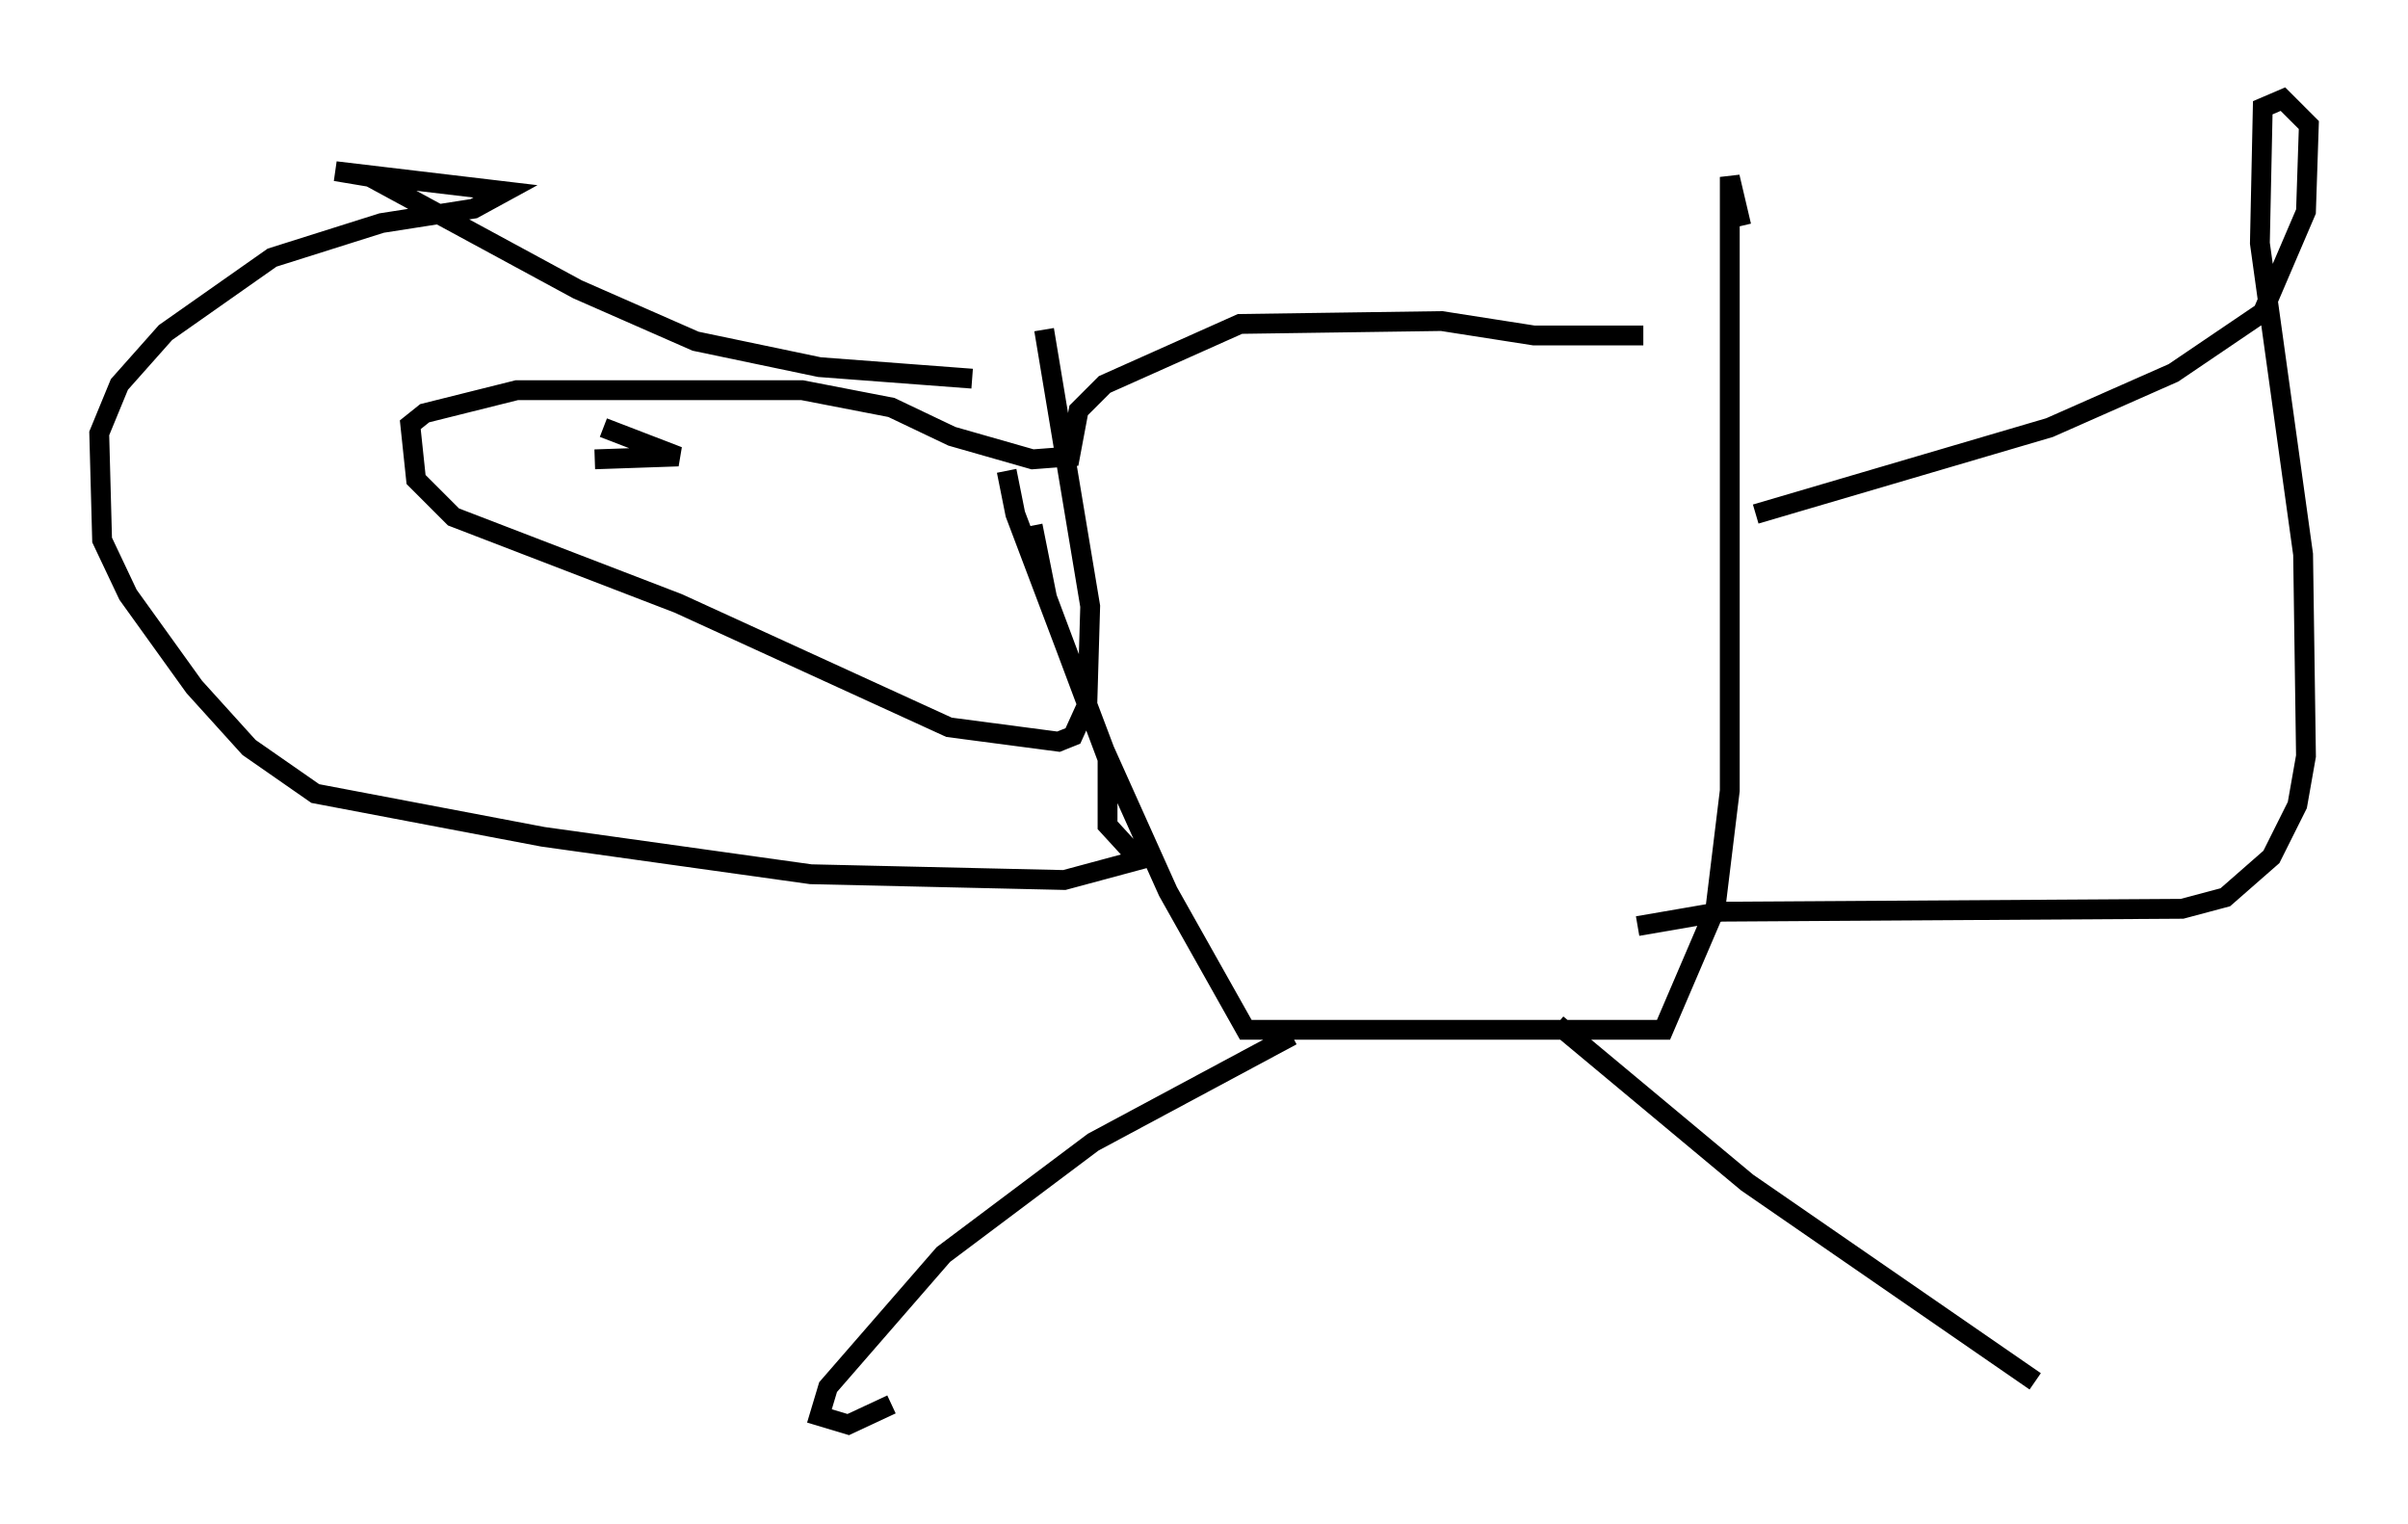 <?xml version="1.0" encoding="utf-8" ?>
<svg baseProfile="full" height="76.816" version="1.1" width="121.408" xmlns="http://www.w3.org/2000/svg" xmlns:ev="http://www.w3.org/2001/xml-events" xmlns:xlink="http://www.w3.org/1999/xlink"><defs /><rect fill="white" height="76.816" width="121.408" x="0" y="0" /><path d="M86.195, 16.039 m-3.341, 0.872 l-5.52, 0.0 -4.648, -0.726 l-10.168, 0.145 -6.827, 3.05 l-1.307, 1.307 -0.436, 2.324 l-1.888, 0.145 -4.067, -1.162 l-3.05, -1.453 -4.503, -0.872 l-14.38, 0.0 -4.648, 1.162 l-0.726, 0.581 0.291, 2.76 l1.888, 1.888 11.33, 4.358 l13.654, 6.246 5.52, 0.726 l0.726, -0.291 0.726, -1.598 l0.145, -4.939 -2.324, -13.944 m-1.888, 7.117 l0.436, 2.179 4.503, 11.911 l3.196, 7.117 3.922, 6.972 l21.061, 0.0 2.615, -6.101 l0.726, -5.955 0.0, -30.938 l0.581, 2.469 m0.726, 14.525 l14.816, -4.358 6.246, -2.76 l4.503, -3.05 2.179, -5.084 l0.145, -4.358 -1.307, -1.307 l-1.017, 0.436 -0.145, 6.827 l2.179, 15.687 0.145, 10.168 l-0.436, 2.469 -1.307, 2.615 l-2.324, 2.034 -2.179, 0.581 l-23.24, 0.145 -4.212, 0.726 m-17.43, 5.52 l-10.022, 5.374 -7.553, 5.665 l-5.81, 6.682 -0.436, 1.453 l1.453, 0.436 2.179, -1.017 m33.553, -19.173 l9.587, 7.989 14.525, 10.022 m-53.598, -50.547 l-7.698, -0.581 -6.246, -1.307 l-5.955, -2.615 -10.458, -5.665 l-1.743, -0.291 8.57, 1.017 l-1.598, 0.872 -4.648, 0.726 l-5.52, 1.743 -5.374, 3.777 l-2.324, 2.615 -1.017, 2.469 l0.145, 5.374 1.307, 2.76 l3.341, 4.648 2.76, 3.05 l3.341, 2.324 11.475, 2.179 l13.508, 1.888 12.782, 0.291 l3.777, -1.017 -1.598, -1.743 l0.0, -3.341 -3.05, -8.134 l-0.726, -3.631 m-22.078, -3.341 l4.212, -0.145 -3.777, -1.453 " fill="none" stroke="black" stroke-width="1" /></svg>